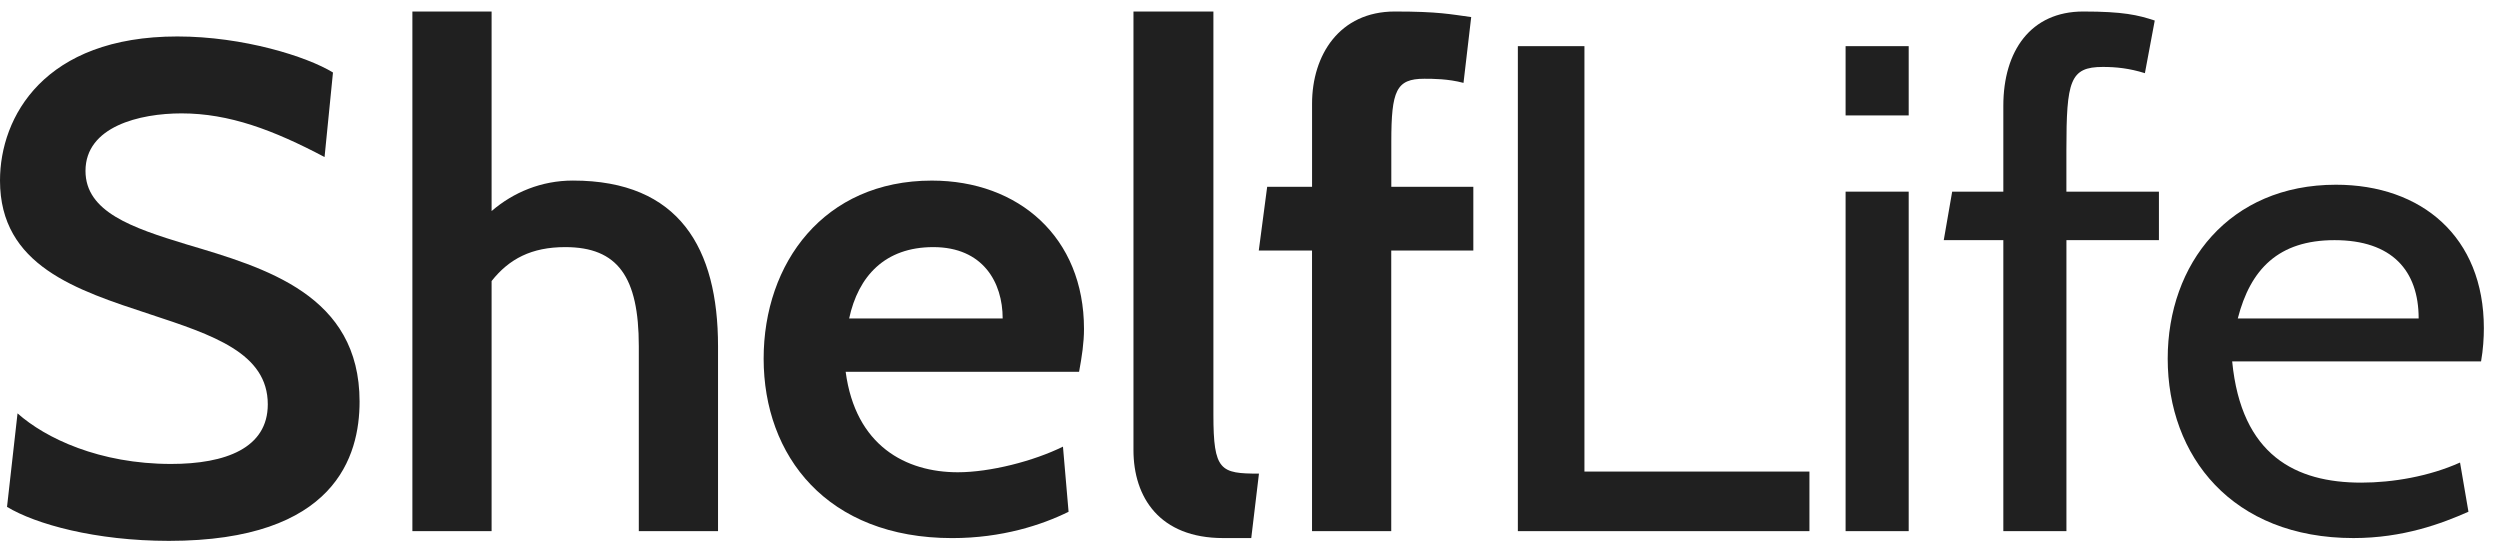 <svg width="147" height="32" viewBox="0 0 147 32" fill="none" xmlns="http://www.w3.org/2000/svg">
<path d="M0.413 29.805L1.031 24.306C2.681 25.773 5.854 27.28 10.059 27.28C13.274 27.28 15.746 26.343 15.746 23.776C15.746 20.761 12.531 19.702 8.821 18.479C4.493 17.053 0 15.627 0 10.617C0 6.869 2.597 2.144 10.428 2.144C14.303 2.144 18.053 3.326 19.579 4.263L19.084 9.234C16.076 7.645 13.479 6.667 10.675 6.667C8.203 6.667 5.027 7.441 5.027 10.049C5.027 12.453 7.748 13.39 10.963 14.368C15.621 15.753 21.143 17.342 21.143 23.615C21.143 26.793 19.742 31.803 9.932 31.803C5.606 31.801 2.102 30.823 0.413 29.805Z" fill="#202020"/>
<path d="M37.562 31.232V20.355C37.562 16.281 36.326 14.53 33.234 14.53C31.255 14.53 29.937 15.221 28.906 16.525V31.232H24.248V0.677H28.906V12.41C30.184 11.31 31.833 10.617 33.687 10.617C39.952 10.617 42.22 14.61 42.22 20.353V31.23H37.562V31.232Z" fill="#202020"/>
<path d="M49.725 21.861C50.303 26.221 53.27 27.769 56.321 27.769C58.216 27.769 60.772 27.117 62.502 26.262L62.832 30.092C61.267 30.866 58.918 31.64 55.991 31.64C48.612 31.64 44.902 26.793 44.902 21.089C44.902 15.468 48.447 10.619 54.794 10.619C59.905 10.619 63.739 13.96 63.739 19.337C63.739 20.152 63.615 20.968 63.45 21.863H49.725V21.861ZM49.93 18.725H58.957C58.957 16.605 57.803 14.53 54.878 14.53C52.032 14.53 50.466 16.24 49.93 18.725Z" fill="#202020"/>
<path d="M73.574 31.638H71.924C68.175 31.638 66.648 29.234 66.648 26.465V0.677H71.348V24.387C71.348 27.686 71.759 27.849 74.027 27.849L73.574 31.638Z" fill="#202020"/>
<path d="M81.805 14.732V31.232H77.147V14.732H74.016L74.51 10.984H77.149V6.096C77.149 3.244 78.757 0.677 82.014 0.677C84.611 0.677 85.271 0.84 86.507 1.003L86.054 4.874C85.148 4.631 84.24 4.631 83.747 4.631C82.097 4.631 81.809 5.324 81.809 8.337V10.984H86.632V14.732H81.805Z" fill="#202020"/>
<path d="M89.25 31.231V2.714H93.165V27.728H106.395V31.231H89.25Z" fill="#202020"/>
<path d="M108.521 6.789V2.714H112.231V6.787H108.521V6.789ZM108.521 31.231V11.269H112.231V31.231H108.521Z" fill="#202020"/>
<path d="M121.506 14.121V31.232H117.796V14.121H114.293L114.788 11.269H117.796V6.218C117.796 2.999 119.404 0.677 122.494 0.677C124.843 0.677 125.709 0.882 126.699 1.208L126.12 4.303C125.214 4.018 124.431 3.936 123.648 3.936C121.711 3.936 121.504 4.751 121.504 8.824V11.269H126.945V14.121H121.506Z" fill="#202020"/>
<path d="M131.252 21.25C131.789 26.791 135.004 28.379 138.837 28.379C140.691 28.379 142.835 28.012 144.65 27.197L145.145 30.09C143.579 30.783 141.311 31.638 138.384 31.638C131.254 31.638 127.461 26.83 127.461 21.087C127.461 15.505 131.087 10.862 137.353 10.862C142.382 10.862 146.051 13.918 146.051 19.296C146.051 19.865 146.009 20.559 145.886 21.252H131.252V21.25ZM131.582 18.724H142.217C142.217 15.914 140.652 14.121 137.271 14.121C133.973 14.121 132.325 15.831 131.582 18.724Z" fill="#202020"/>
</svg>
